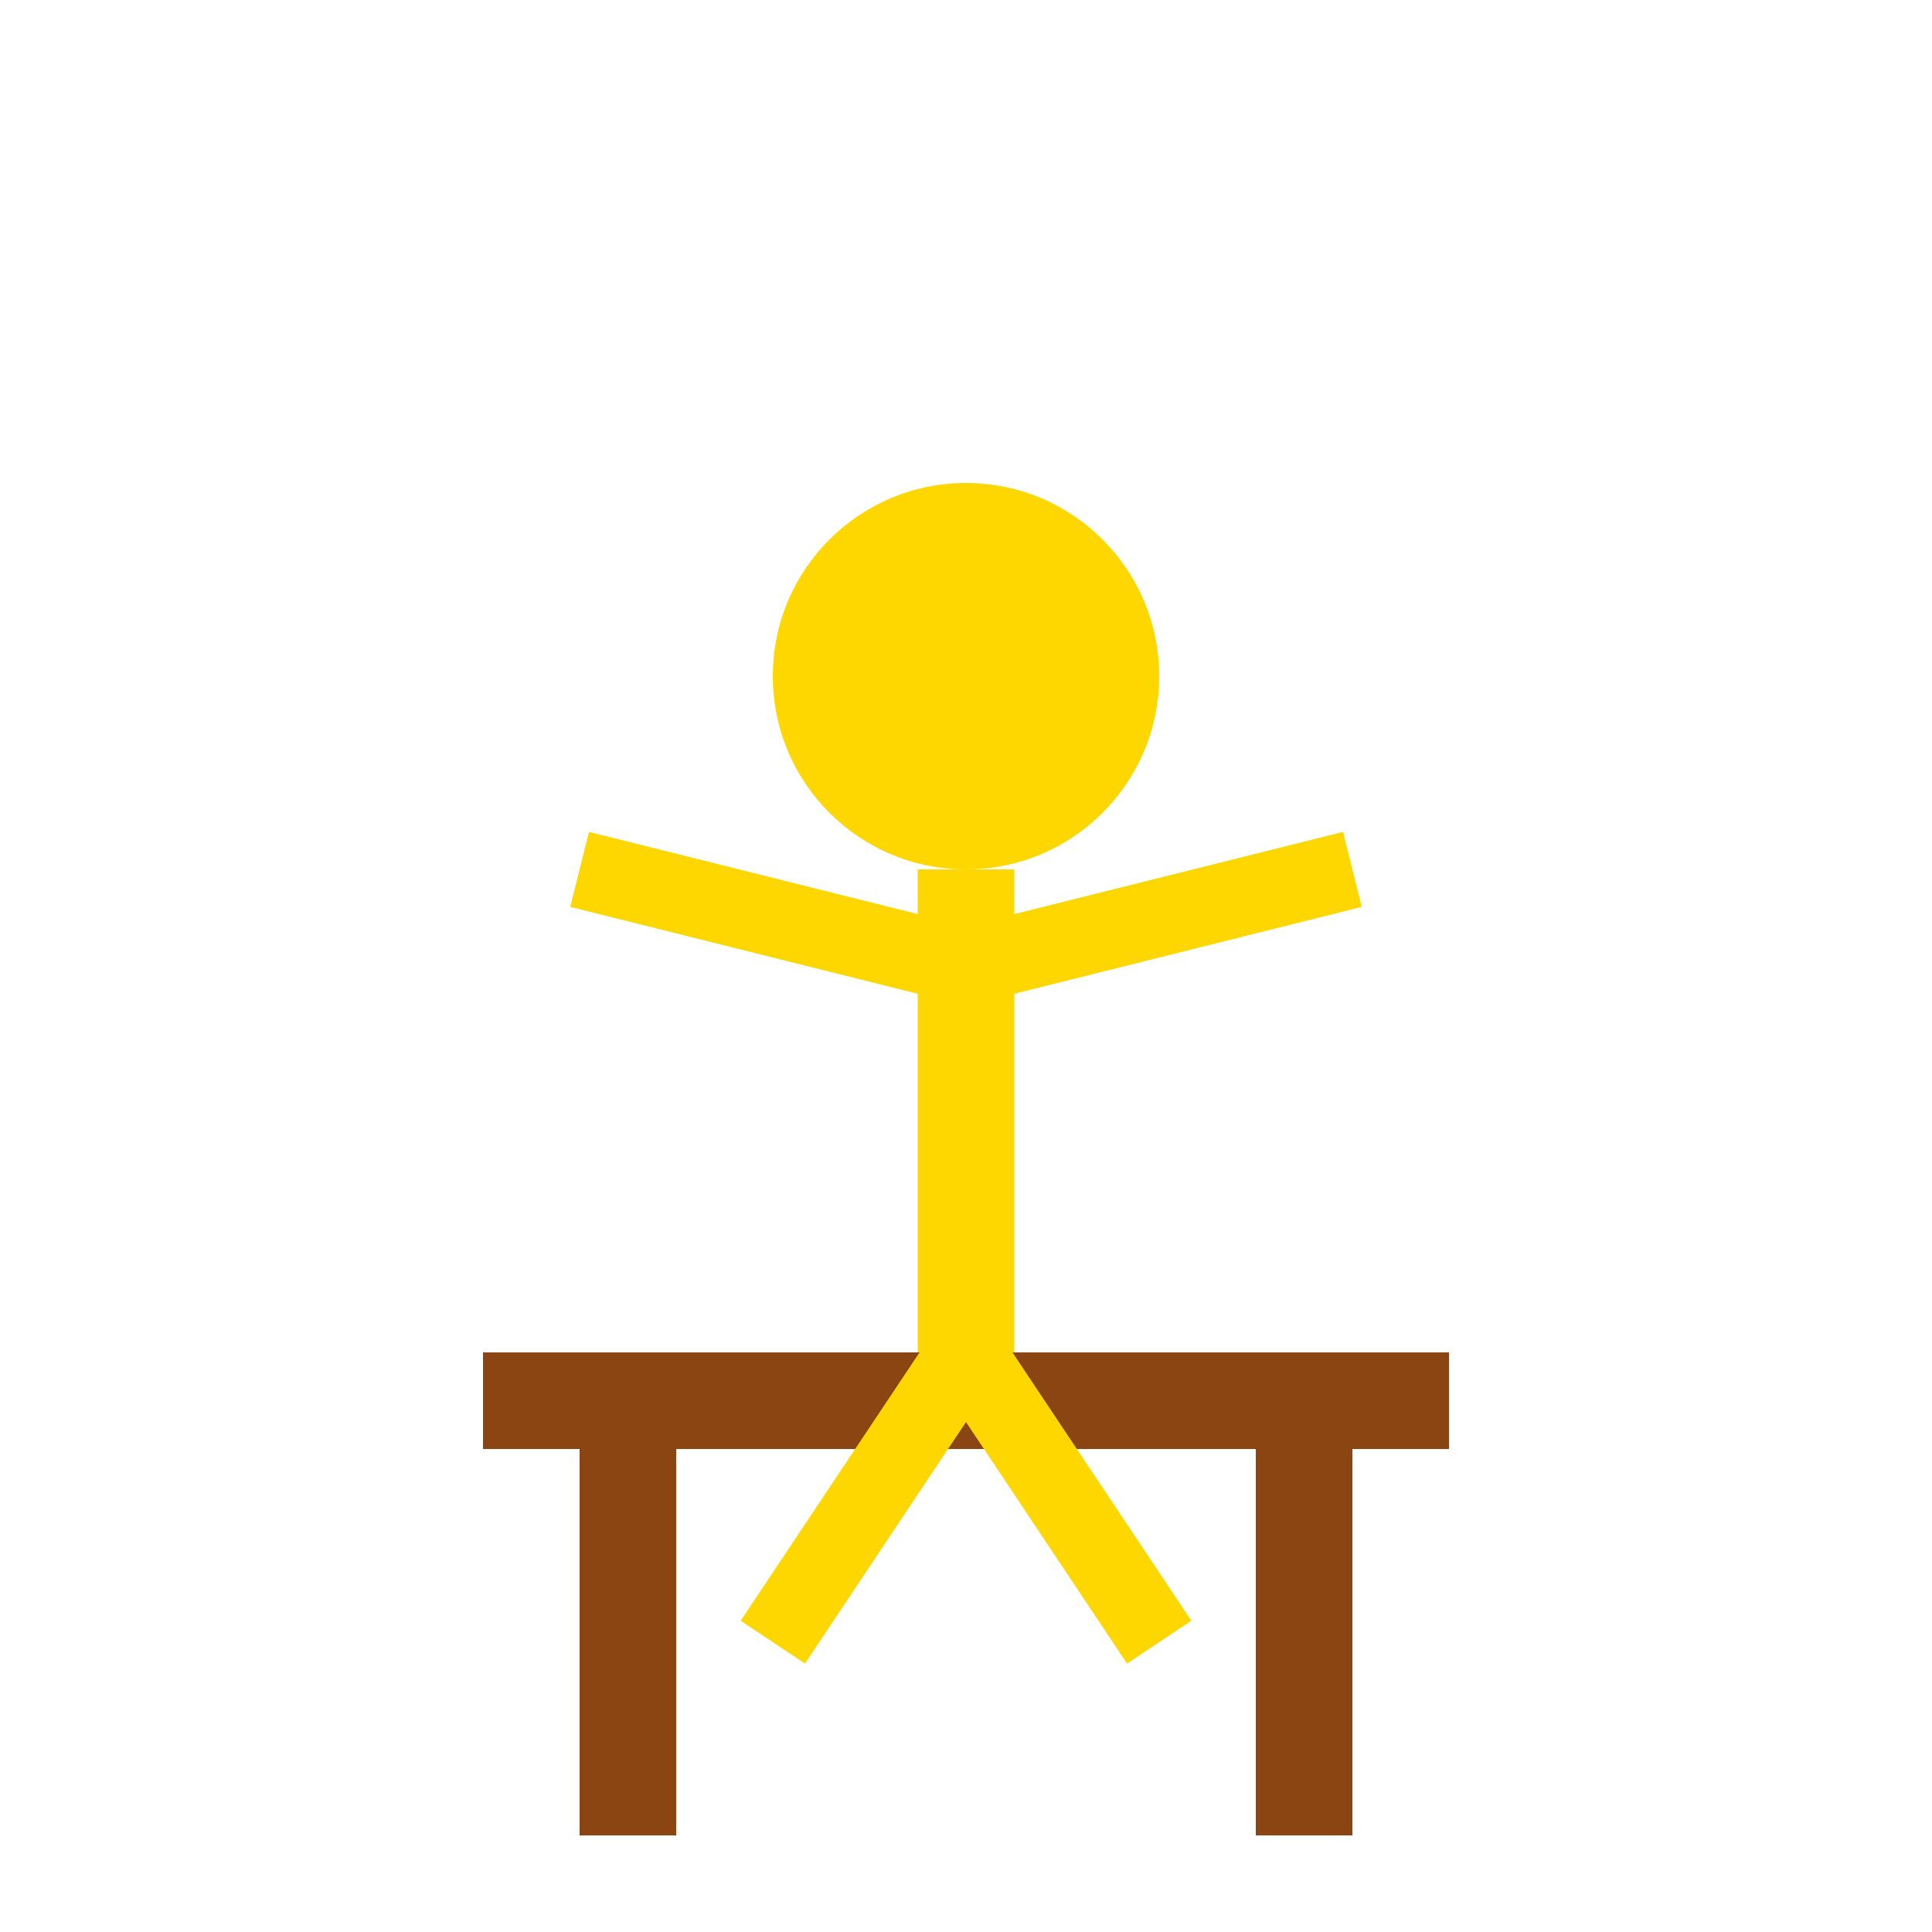<svg width="100%" height="100%" viewBox="0 0 200 200" xmlns="http://www.w3.org/2000/svg">
    <!-- Chair -->
    <rect x="50" y="140" width="100" height="10" fill="#8B4513"/>
    <rect x="60" y="150" width="10" height="40" fill="#8B4513"/>
    <rect x="130" y="150" width="10" height="40" fill="#8B4513"/>
    
    <!-- Person sitting -->
    <circle cx="100" cy="70" r="20" fill="#FFD700" class="arm-circle-head"/>
    <line x1="100" y1="90" x2="100" y2="140" stroke="#FFD700" stroke-width="10" class="arm-circle-body"/>
    
    <!-- Arms doing circles -->
    <line x1="100" y1="100" x2="60" y2="90" stroke="#FFD700" stroke-width="8" class="arm-circle-left"/>
    <line x1="100" y1="100" x2="140" y2="90" stroke="#FFD700" stroke-width="8" class="arm-circle-right"/>
    
    <!-- Legs -->
    <line x1="100" y1="140" x2="80" y2="170" stroke="#FFD700" stroke-width="8" class="arm-circle-leg-left"/>
    <line x1="100" y1="140" x2="120" y2="170" stroke="#FFD700" stroke-width="8" class="arm-circle-leg-right"/>
    
    <style>
        @keyframes armCircleLeft {
            0% { transform: rotate(0deg); }
            25% { transform: rotate(45deg); }
            50% { transform: rotate(90deg); }
            75% { transform: rotate(45deg); }
            100% { transform: rotate(0deg); }
        }
        @keyframes armCircleRight {
            0% { transform: rotate(0deg); }
            25% { transform: rotate(-45deg); }
            50% { transform: rotate(-90deg); }
            75% { transform: rotate(-45deg); }
            100% { transform: rotate(0deg); }
        }
        .arm-circle-left {
            animation: armCircleLeft 3s infinite;
            transform-origin: 100px 100px;
        }
        .arm-circle-right {
            animation: armCircleRight 3s infinite;
            transform-origin: 100px 100px;
        }
    </style>
</svg>